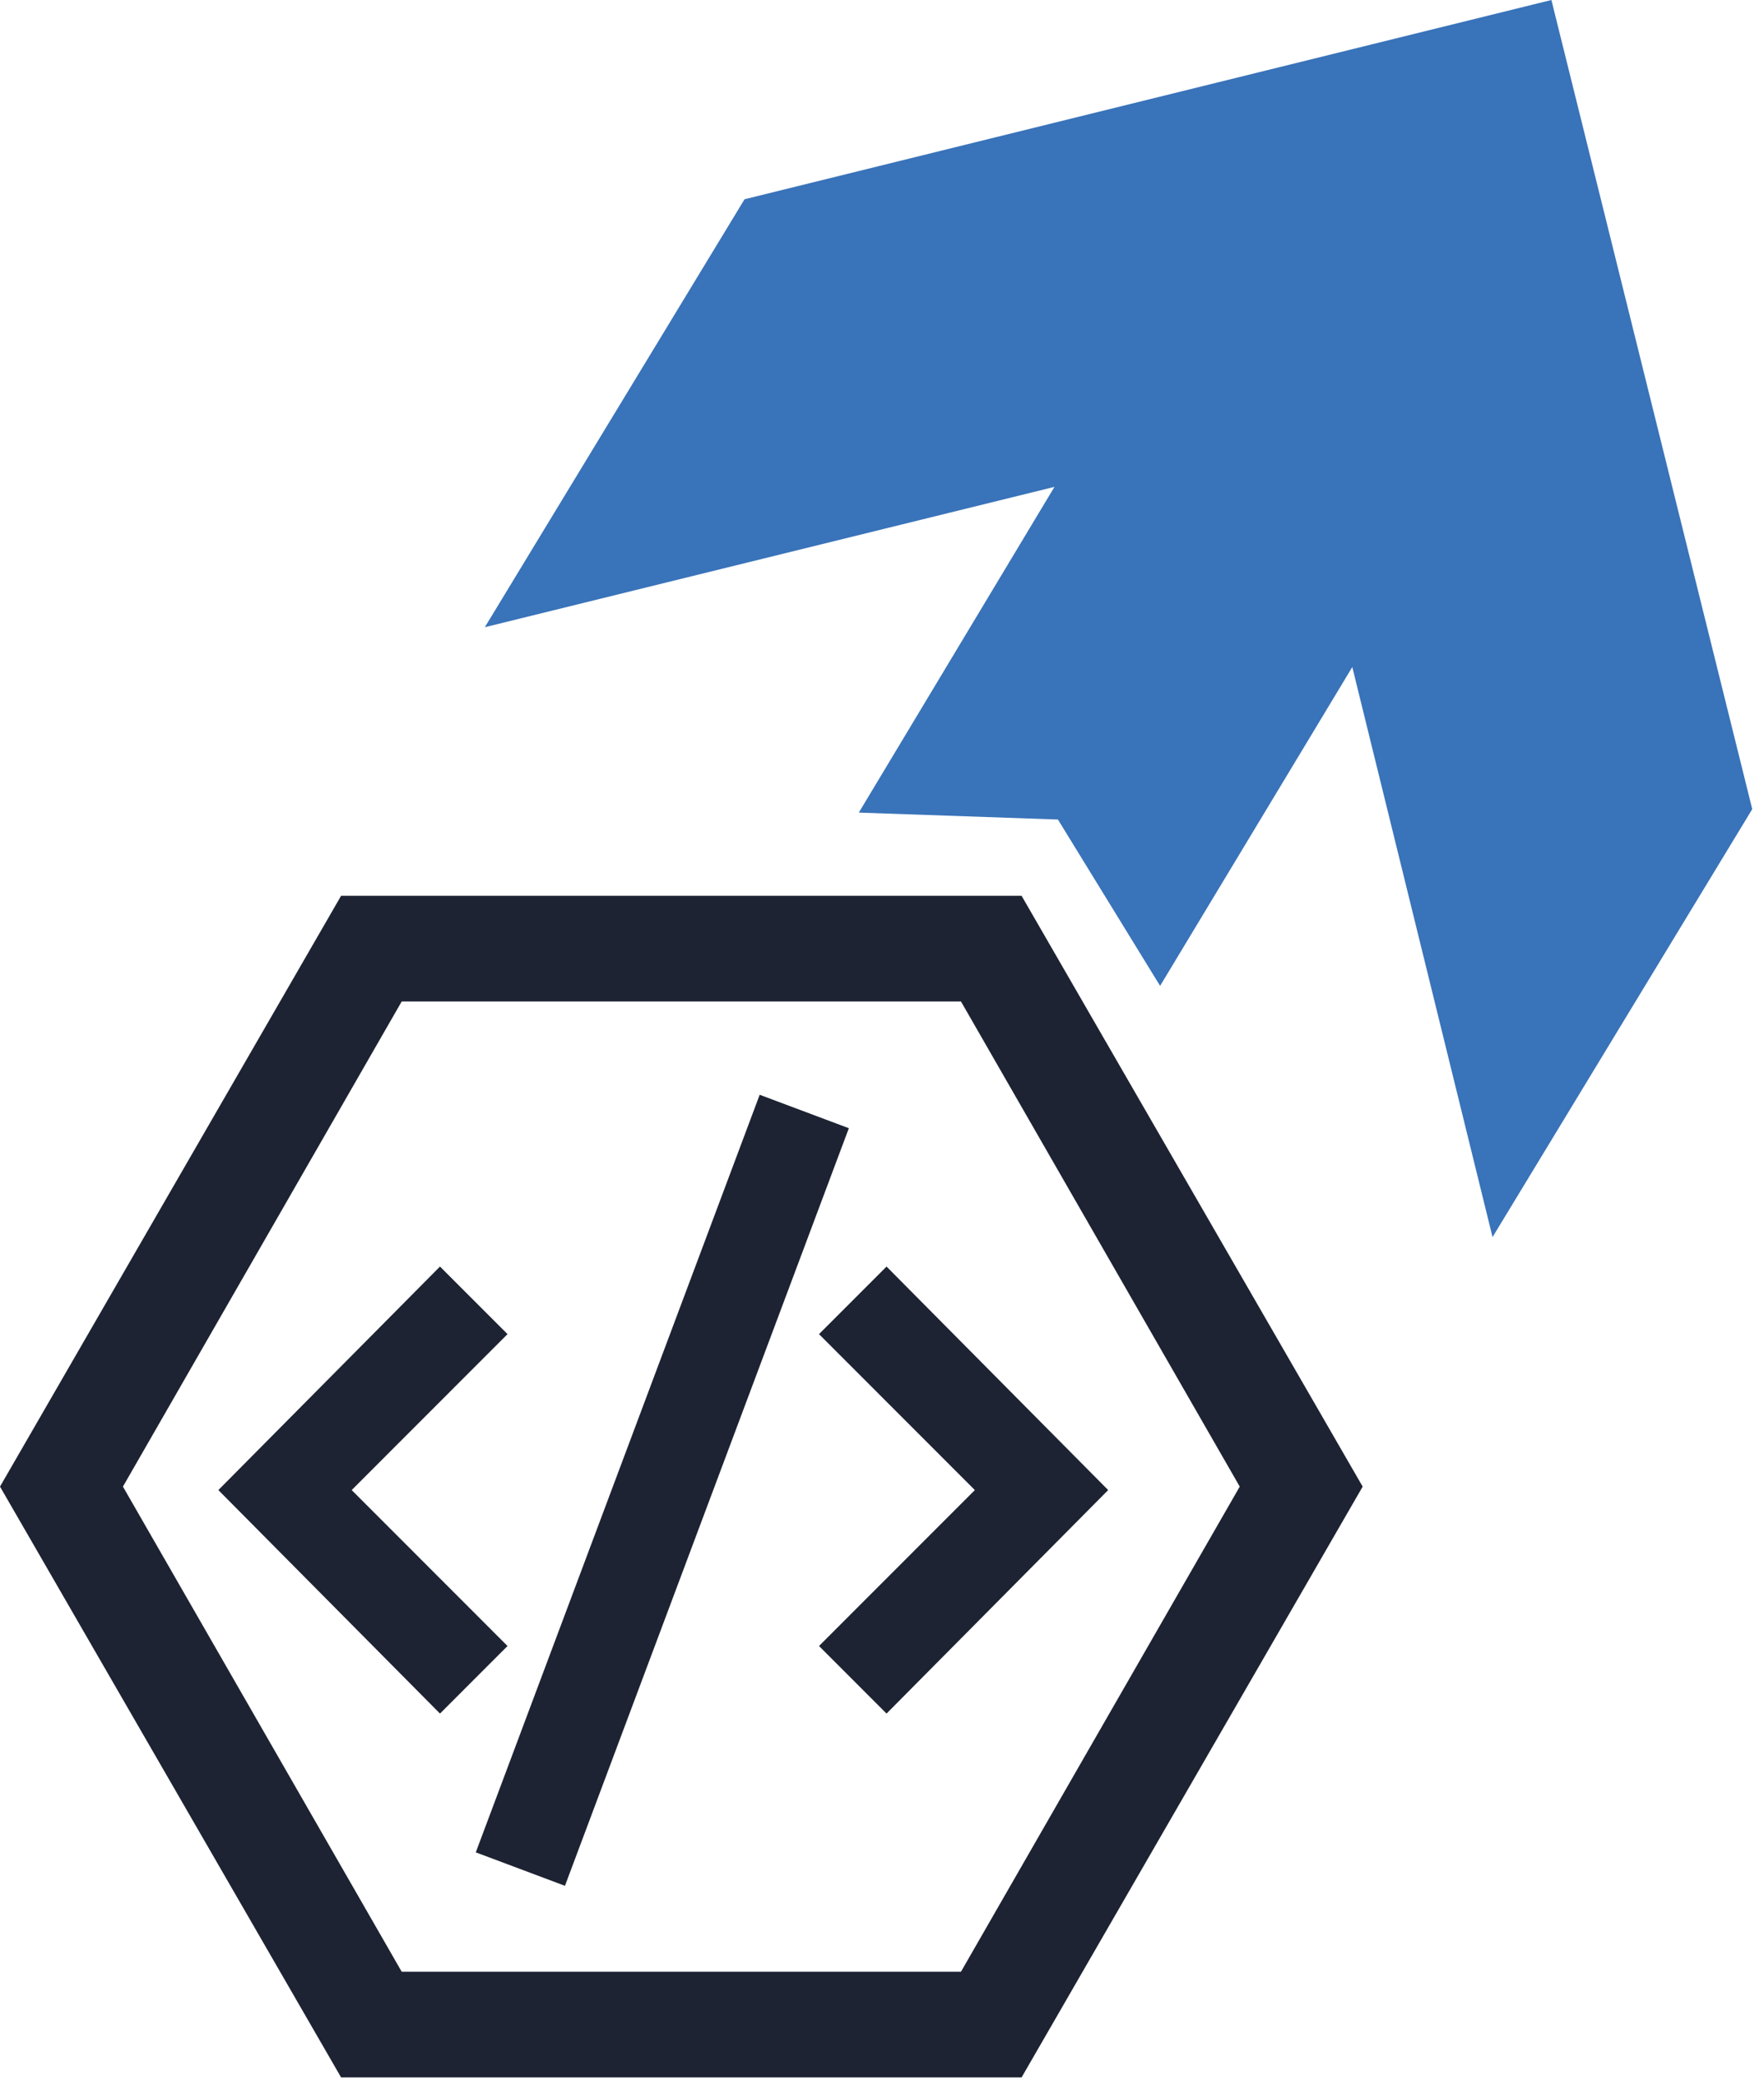 <svg width="106" height="125" viewBox="0 0 106 125" fill="none" xmlns="http://www.w3.org/2000/svg">
<path d="M45.65 65.789L28.59 111.315L33.948 113.326L51.008 67.799L45.65 65.789Z" fill="#1D2332"/>
<path d="M49.215 80.173L58.579 89.544L49.215 98.915L53.273 102.975L66.591 89.544L53.273 76.112L49.215 80.173Z" fill="#1D2332"/>
<path d="M21.133 89.544L30.497 80.173L26.439 76.112L13.121 89.544L26.439 102.975L30.497 98.915L21.133 89.544Z" fill="#1D2332"/>
<path d="M57.745 60.182L74.497 89.336L57.745 118.489H24.139L7.387 89.336L24.139 60.182H57.745ZM61.387 53.831H20.497L0 89.336L20.497 124.841H61.387L81.884 89.336L61.387 53.831Z" fill="#1D2332"/>
<path d="M89.688 74.342L105.294 48.624L93.225 0L44.74 11.974L29.133 37.692L63.364 29.258L51.607 48.832L63.572 49.249L69.711 59.245L81.26 40.086L89.688 74.342Z" fill="#3973B9"/>
</svg>
